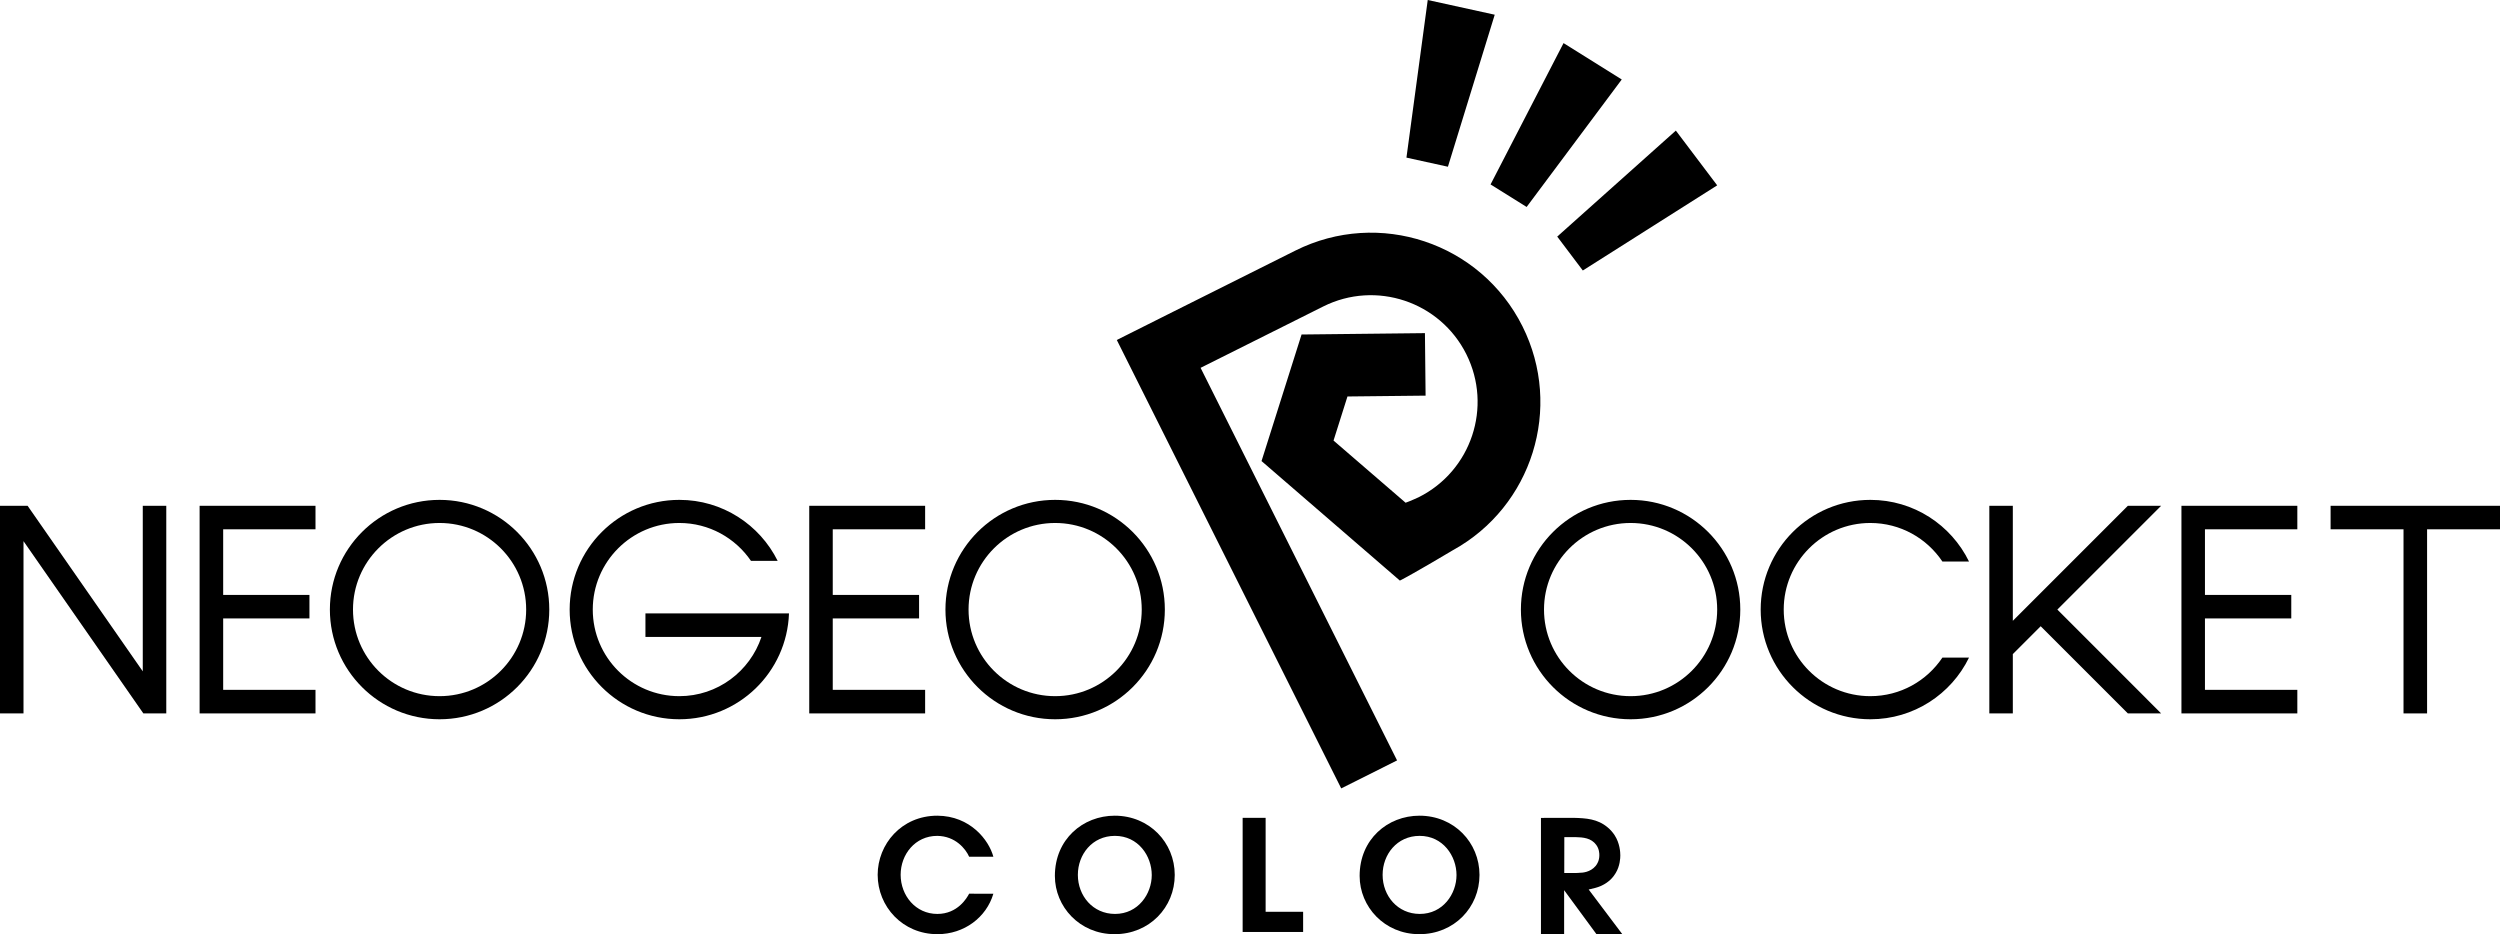 <?xml version="1.0" encoding="utf-8"?>
<!-- Generator: Adobe Illustrator 25.0.0, SVG Export Plug-In . SVG Version: 6.00 Build 0)  -->
<svg version="1.1" id="Layer_1" xmlns="http://www.w3.org/2000/svg" xmlns:xlink="http://www.w3.org/1999/xlink" x="0px" y="0px"
	 viewBox="0 0 3840 1434.8" style="enable-background:new 0 0 3840 1434.8;" xml:space="preserve">
<style type="text/css">
	.st0{fill:#11A73B;}
	.st1{fill:#00A0E9;}
	.st2{fill:#E60019;}
	.st3{fill:#FFFFFF;}
</style>
<g>
	<g>
		<polygon points="484.6,1059.6 342.8,1059.6 342.8,949.9 475.3,949.9 475.3,949.6 475.3,913.8 475.3,913.8 342.8,913.8 342.8,813 
			484.6,813 484.6,776.9 484.6,776.9 342.8,776.9 306.6,776.9 306.6,813 306.6,913.8 306.6,949.9 306.6,1059.6 306.6,1095.8 
			307.3,1095.8 342.8,1095.8 484.6,1095.8 		"/>
		<polygon points="1421,1059.6 1279.1,1059.6 1279.1,949.9 1411.7,949.9 1411.7,949.6 1411.7,913.8 1411.7,913.8 1279.1,913.8 
			1279.1,813 1421,813 1421,776.9 1421,776.9 1279.1,776.9 1243,776.9 1243,813 1243,913.8 1243,949.9 1243,1059.6 1243,1095.8 
			1243.7,1095.8 1279.1,1095.8 1421,1095.8 		"/>
		<polygon points="3528.7,1059.6 3386.8,1059.6 3386.8,949.9 3519.4,949.9 3519.4,949.6 3519.4,913.8 3519.4,913.8 3386.8,913.8 
			3386.8,813 3528.7,813 3528.7,776.9 3528.7,776.9 3386.8,776.9 3350.7,776.9 3350.7,813 3350.7,913.8 3350.7,949.9 3350.7,1059.6 
			3350.7,1095.8 3351.4,1095.8 3386.8,1095.8 3528.7,1095.8 		"/>
		<polyline points="42.4,776.9 0,776.9 0,1095.8 36.1,1095.8 36.1,831.2 220.2,1095.8 255.4,1095.8 255.4,776.9 219.3,776.9 
			219.3,1031.2 42.4,776.9 		"/>
		<polygon points="3840,776.9 3728,776.9 3691.8,776.9 3579.8,776.9 3579.8,813 3691.8,813 3691.8,1095.8 3728,1095.8 3728,813 
			3840,813 		"/>
		<polygon points="3268.4,1095.8 3319.5,1095.8 3160.1,936.3 3319.5,776.9 3268.4,776.9 3091.7,953.6 3091.7,776.9 3055.6,776.9 
			3055.6,1095.8 3091.7,1095.8 3091.7,1004.7 3134.5,961.9 		"/>
		<path d="M675.2,767.8c-93.1,0-168.5,75.5-168.5,168.5s75.5,168.5,168.5,168.5s168.5-75.5,168.5-168.5S768.2,767.8,675.2,767.8z
			 M675.2,1069.3c-73.5,0-133-59.6-133-133s59.6-133,133-133c73.5,0,133,59.6,133,133S748.6,1069.3,675.2,1069.3z"/>
		<path d="M1620.7,767.8c-93.1,0-168.5,75.5-168.5,168.5s75.5,168.5,168.5,168.5c93.1,0,168.5-75.5,168.5-168.5
			S1713.8,767.8,1620.7,767.8z M1620.7,1069.3c-73.5,0-133-59.6-133-133s59.6-133,133-133c73.5,0,133,59.6,133,133
			S1694.2,1069.3,1620.7,1069.3z"/>
		<path d="M2504.6,767.8c-93.1,0-168.5,75.5-168.5,168.5s75.5,168.5,168.5,168.5c93.1,0,168.5-75.5,168.5-168.5
			S2597.6,767.8,2504.6,767.8z M2504.6,1069.3c-73.5,0-133-59.6-133-133s59.6-133,133-133c73.5,0,133,59.6,133,133
			S2578,1069.3,2504.6,1069.3z"/>
		<path d="M1176.1,942.2H991.4v36.1h178.2c-17.6,52.8-67.4,91-126.1,91c-73.5,0-133-59.6-133-133s59.6-133,133-133
			c45.7,0,86,23.1,110,58.2h41c-27.6-55.5-84.8-93.7-151-93.7c-93.1,0-168.5,75.5-168.5,168.5s75.5,168.5,168.5,168.5
			c91.1,0,165.2-72.3,168.4-162.6H1176.1z"/>
		<path d="M2983.5,1010.1c-23.9,35.7-64.5,59.2-110.7,59.2c-73.5,0-133-59.6-133-133s59.6-133,133-133c46.2,0,86.8,23.5,110.7,59.2
			h40.9c-27.4-56.1-84.9-94.7-151.5-94.7c-93.1,0-168.5,75.5-168.5,168.5s75.5,168.5,168.5,168.5c66.6,0,124.2-38.6,151.5-94.7
			H2983.5z"/>
		<g>
			<polygon points="2344.9,317.9 2289.5,283.3 2401.6,66.2 2491,122.1 			"/>
			<polygon points="2431.2,415.5 2391.9,363.4 2574.1,200.6 2637.6,284.7 			"/>
			<polygon points="2224,256.1 2160.3,242.1 2193,0 2295.9,22.6 			"/>
			<path d="M1989.7,384.9l-188.5,94.3l-71.6,35.9l-14.2,7.1l344.7,688.8l85.8-43l-301.8-603l188.5-94.3
				c80.8-40.4,179.3-7.5,219.7,73.4c40.4,80.8,7.7,179.1-73.1,219.6c0,0-13.4,6.2-20.2,8.5l-110.7-95.5l21.4-67.7l120-1.3l-1-96
				l-189.5,2.1l-61.5,194.4l4.3,3.7l208.2,179.9c19.8-9.9,81.3-46.6,81.3-46.6c121.7-66.9,169.7-218.7,107-344
				C2274.2,372.7,2118.1,320.7,1989.7,384.9z"/>
		</g>
	</g>
	<g>
		<path id="path29_7_" d="M1525.8,1372.8c-10.7,36.3-44.8,62.1-85.8,62.1c-53.6,0-91.9-42.4-91.9-91.2c0-46.7,36.3-90.8,91.7-90.8
			c50.5,0.3,79.1,37.4,86,63h-37.2c-5.4-12.1-21.1-31.7-49-32c-34.1,0-56.2,28.7-56.2,59.7c0,32,23,60.2,56.4,60.2
			c31.3,0,45.5-24.7,48.8-31.1L1525.8,1372.8L1525.8,1372.8z"/>
		<path id="path31_7_" d="M1620.3,1345.3c0-56.2,43.1-92.4,91.9-92.4c53.1,0,92.2,41.2,92.2,91c0,49.8-38.9,91-92.4,91
			c-53.8,0-91.7-42.4-91.7-89.3V1345.3L1620.3,1345.3z M1655.6,1343.9c0,32,23,59.9,57.1,59.9c35.6,0,56.4-30.8,56.4-59.7
			c0-29.4-20.8-60.2-56.6-60.2c-35.1,0-56.9,28.9-56.9,59.7V1343.9z"/>
		<path id="path33_7_" d="M1908.7,1256.2h35.3v144.3h57.6v31h-92.9V1256.2z"/>
		<path id="path35_7_" d="M2088.4,1345.3c0-56.2,43.1-92.4,91.9-92.4c53.1,0,92.2,41.2,92.2,91c0,49.8-38.9,91-92.4,91
			c-53.8,0-91.7-42.4-91.7-89.3V1345.3z M2123.7,1343.9c0,32,23,59.9,57.1,59.9c35.6,0,56.4-30.8,56.4-59.7
			c0-29.4-20.9-60.2-56.6-60.2c-35.1,0-56.9,28.9-56.9,59.7V1343.9L2123.7,1343.9z"/>
		<path id="path39_7_" d="M2416.6,1256.2c19.7,0.5,37.1,1.5,52.8,14.7c4,3.3,7.8,7.6,10.6,11.9c8.1,12.4,8.8,26.3,8.8,31.1
			c0,4.3-0.5,16.2-7.1,27.1c-1.8,2.8-4,6.6-9.4,11.4c-5.8,5.1-11.9,7.8-14.2,8.8c-4.3,1.8-8.6,3-17.9,5.1l51.6,68.5h-39.7
			l-49.6-67.5v67.5h-35.6v-178.5L2416.6,1256.2L2416.6,1256.2z M2402.7,1340.9h17.7c2,0,3.8,0,5.8-0.3c3.8,0,16.4-0.5,24.8-10.6
			c2-2.5,5.6-7.8,5.6-16.4c0-2.8-0.2-9.6-4.8-15.9c-7.8-10.6-20-11.6-32.1-11.9h-16.9L2402.7,1340.9L2402.7,1340.9z"/>
	</g>
</g>
</svg>
